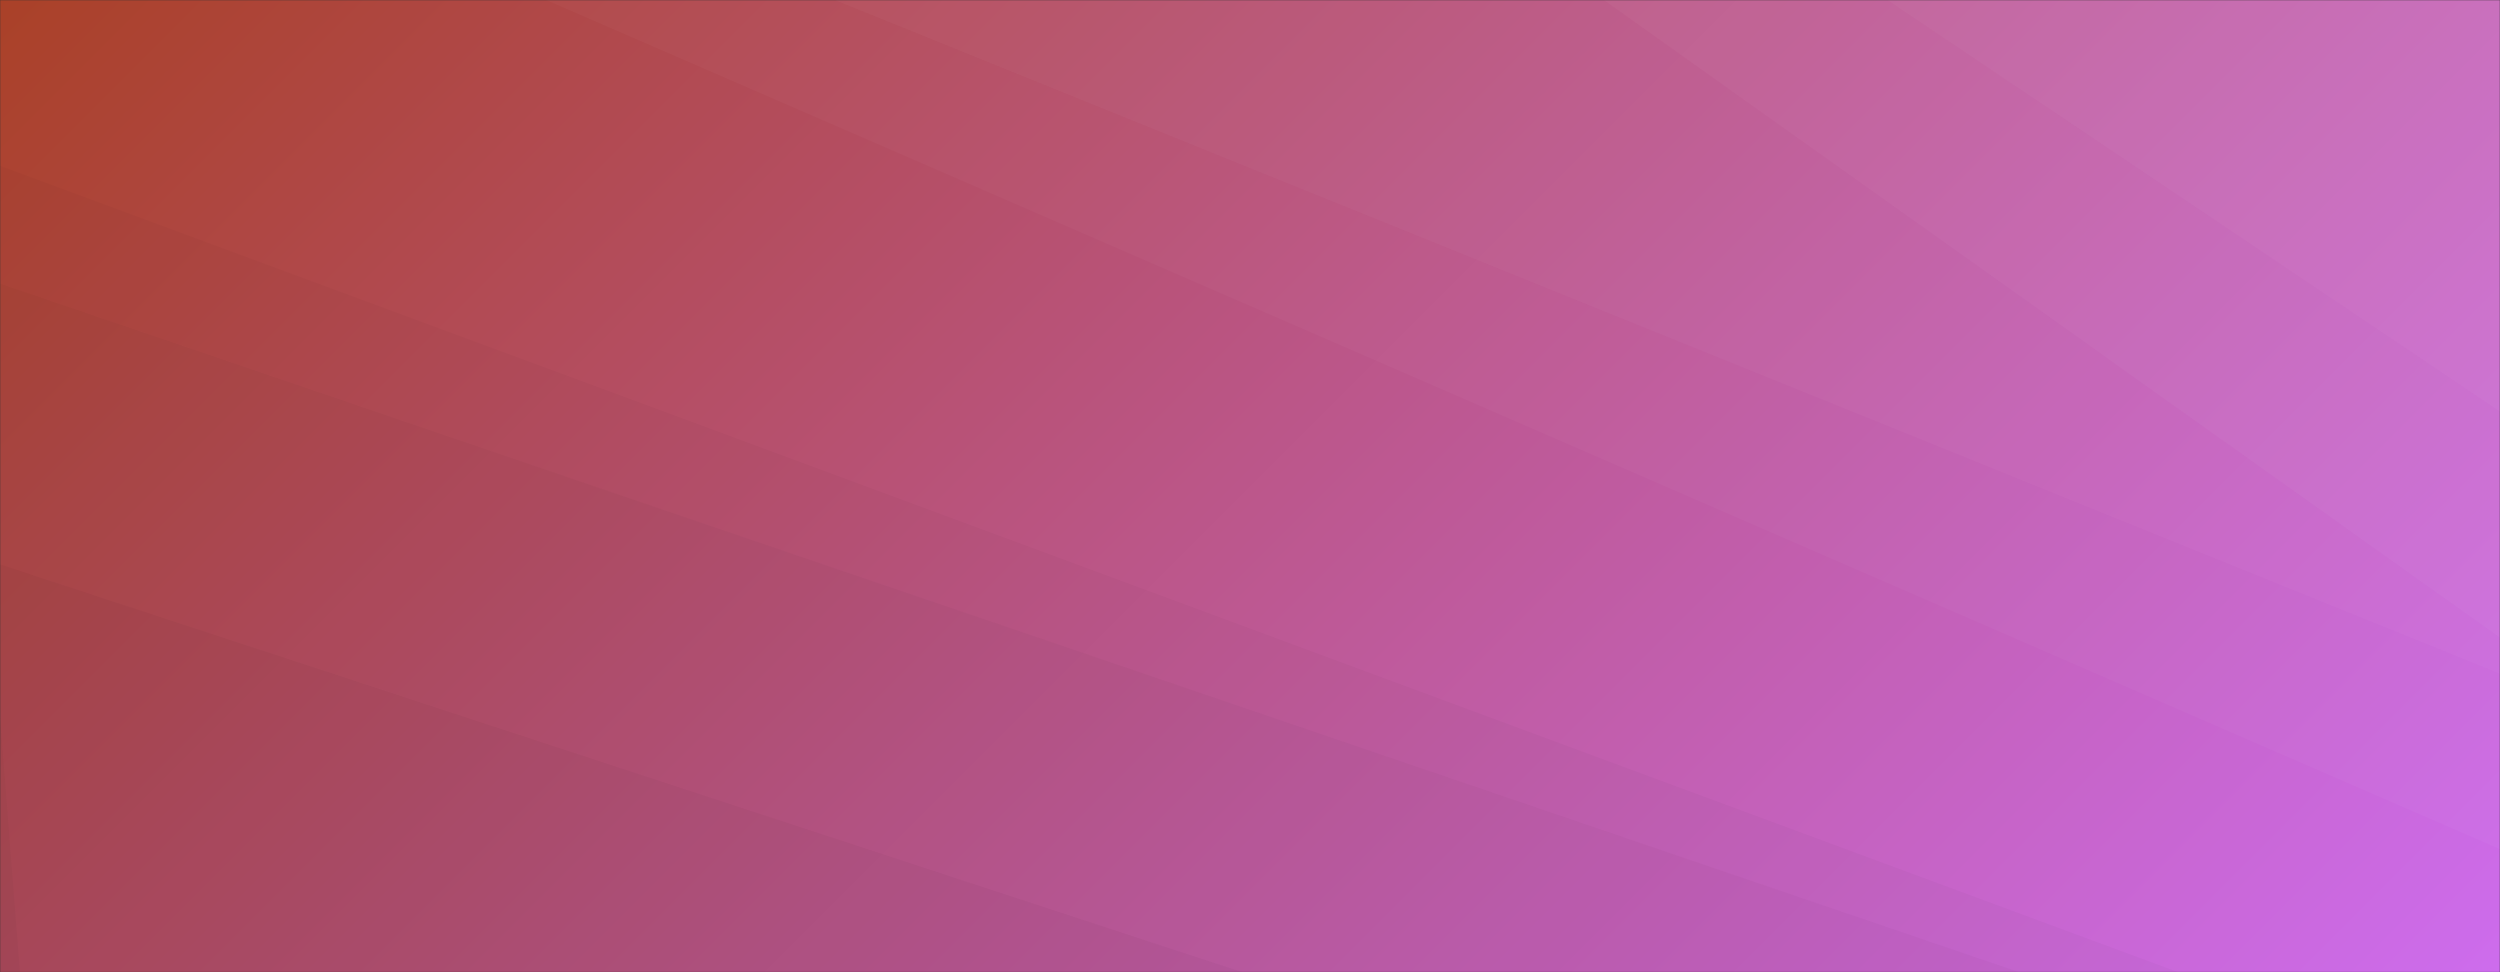 <svg xmlns="http://www.w3.org/2000/svg" version="1.1" xmlns:xlink="http://www.w3.org/1999/xlink" xmlns:svgjs="http://svgjs.com/svgjs" width="1440" height="560" preserveAspectRatio="none" viewBox="0 0 1440 560"><rect x="0" y="0" width="1440" height="560" fill="#333333" stroke="none"/><g mask="url(&quot;#SvgjsMask2908&quot;)" fill="none"><rect width="1440" height="560" x="0" y="0" fill="url(#SvgjsLinearGradient2909)"></rect><path d="M1440 0L1087.19 0L1440 237.03z" fill="rgba(255, 255, 255, .1)"></path><path d="M1087.19 0L1440 237.03L1440 367.25L923.79 0z" fill="rgba(255, 255, 255, .075)"></path><path d="M923.79 0L1440 367.25L1440 388.05L480.83 0z" fill="rgba(255, 255, 255, .05)"></path><path d="M480.83 0L1440 388.05L1440 489.14L314.63 0z" fill="rgba(255, 255, 255, .025)"></path><path d="M0 560L11.54 560L0 412.96z" fill="rgba(0, 0, 0, .1)"></path><path d="M0 412.96L11.54 560L715.66 560L0 325.14z" fill="rgba(0, 0, 0, .075)"></path><path d="M0 325.14L715.66 560L1163.16 560L0 163.4z" fill="rgba(0, 0, 0, .05)"></path><path d="M0 163.4L1163.16 560L1254.69 560L0 95.5z" fill="rgba(0, 0, 0, .025)"></path></g><defs><mask id="SvgjsMask2908"><rect width="1440" height="560" fill="#ffffff"></rect></mask><linearGradient x1="15.28%" y1="-39.29%" x2="84.72%" y2="139.29%" gradientUnits="userSpaceOnUse" id="SvgjsLinearGradient2909"><stop stop-color="rgba(170, 65, 40, 1)" offset="0"></stop><stop stop-color="rgba(205, 108, 237, 1)" offset="1"></stop></linearGradient></defs></svg>